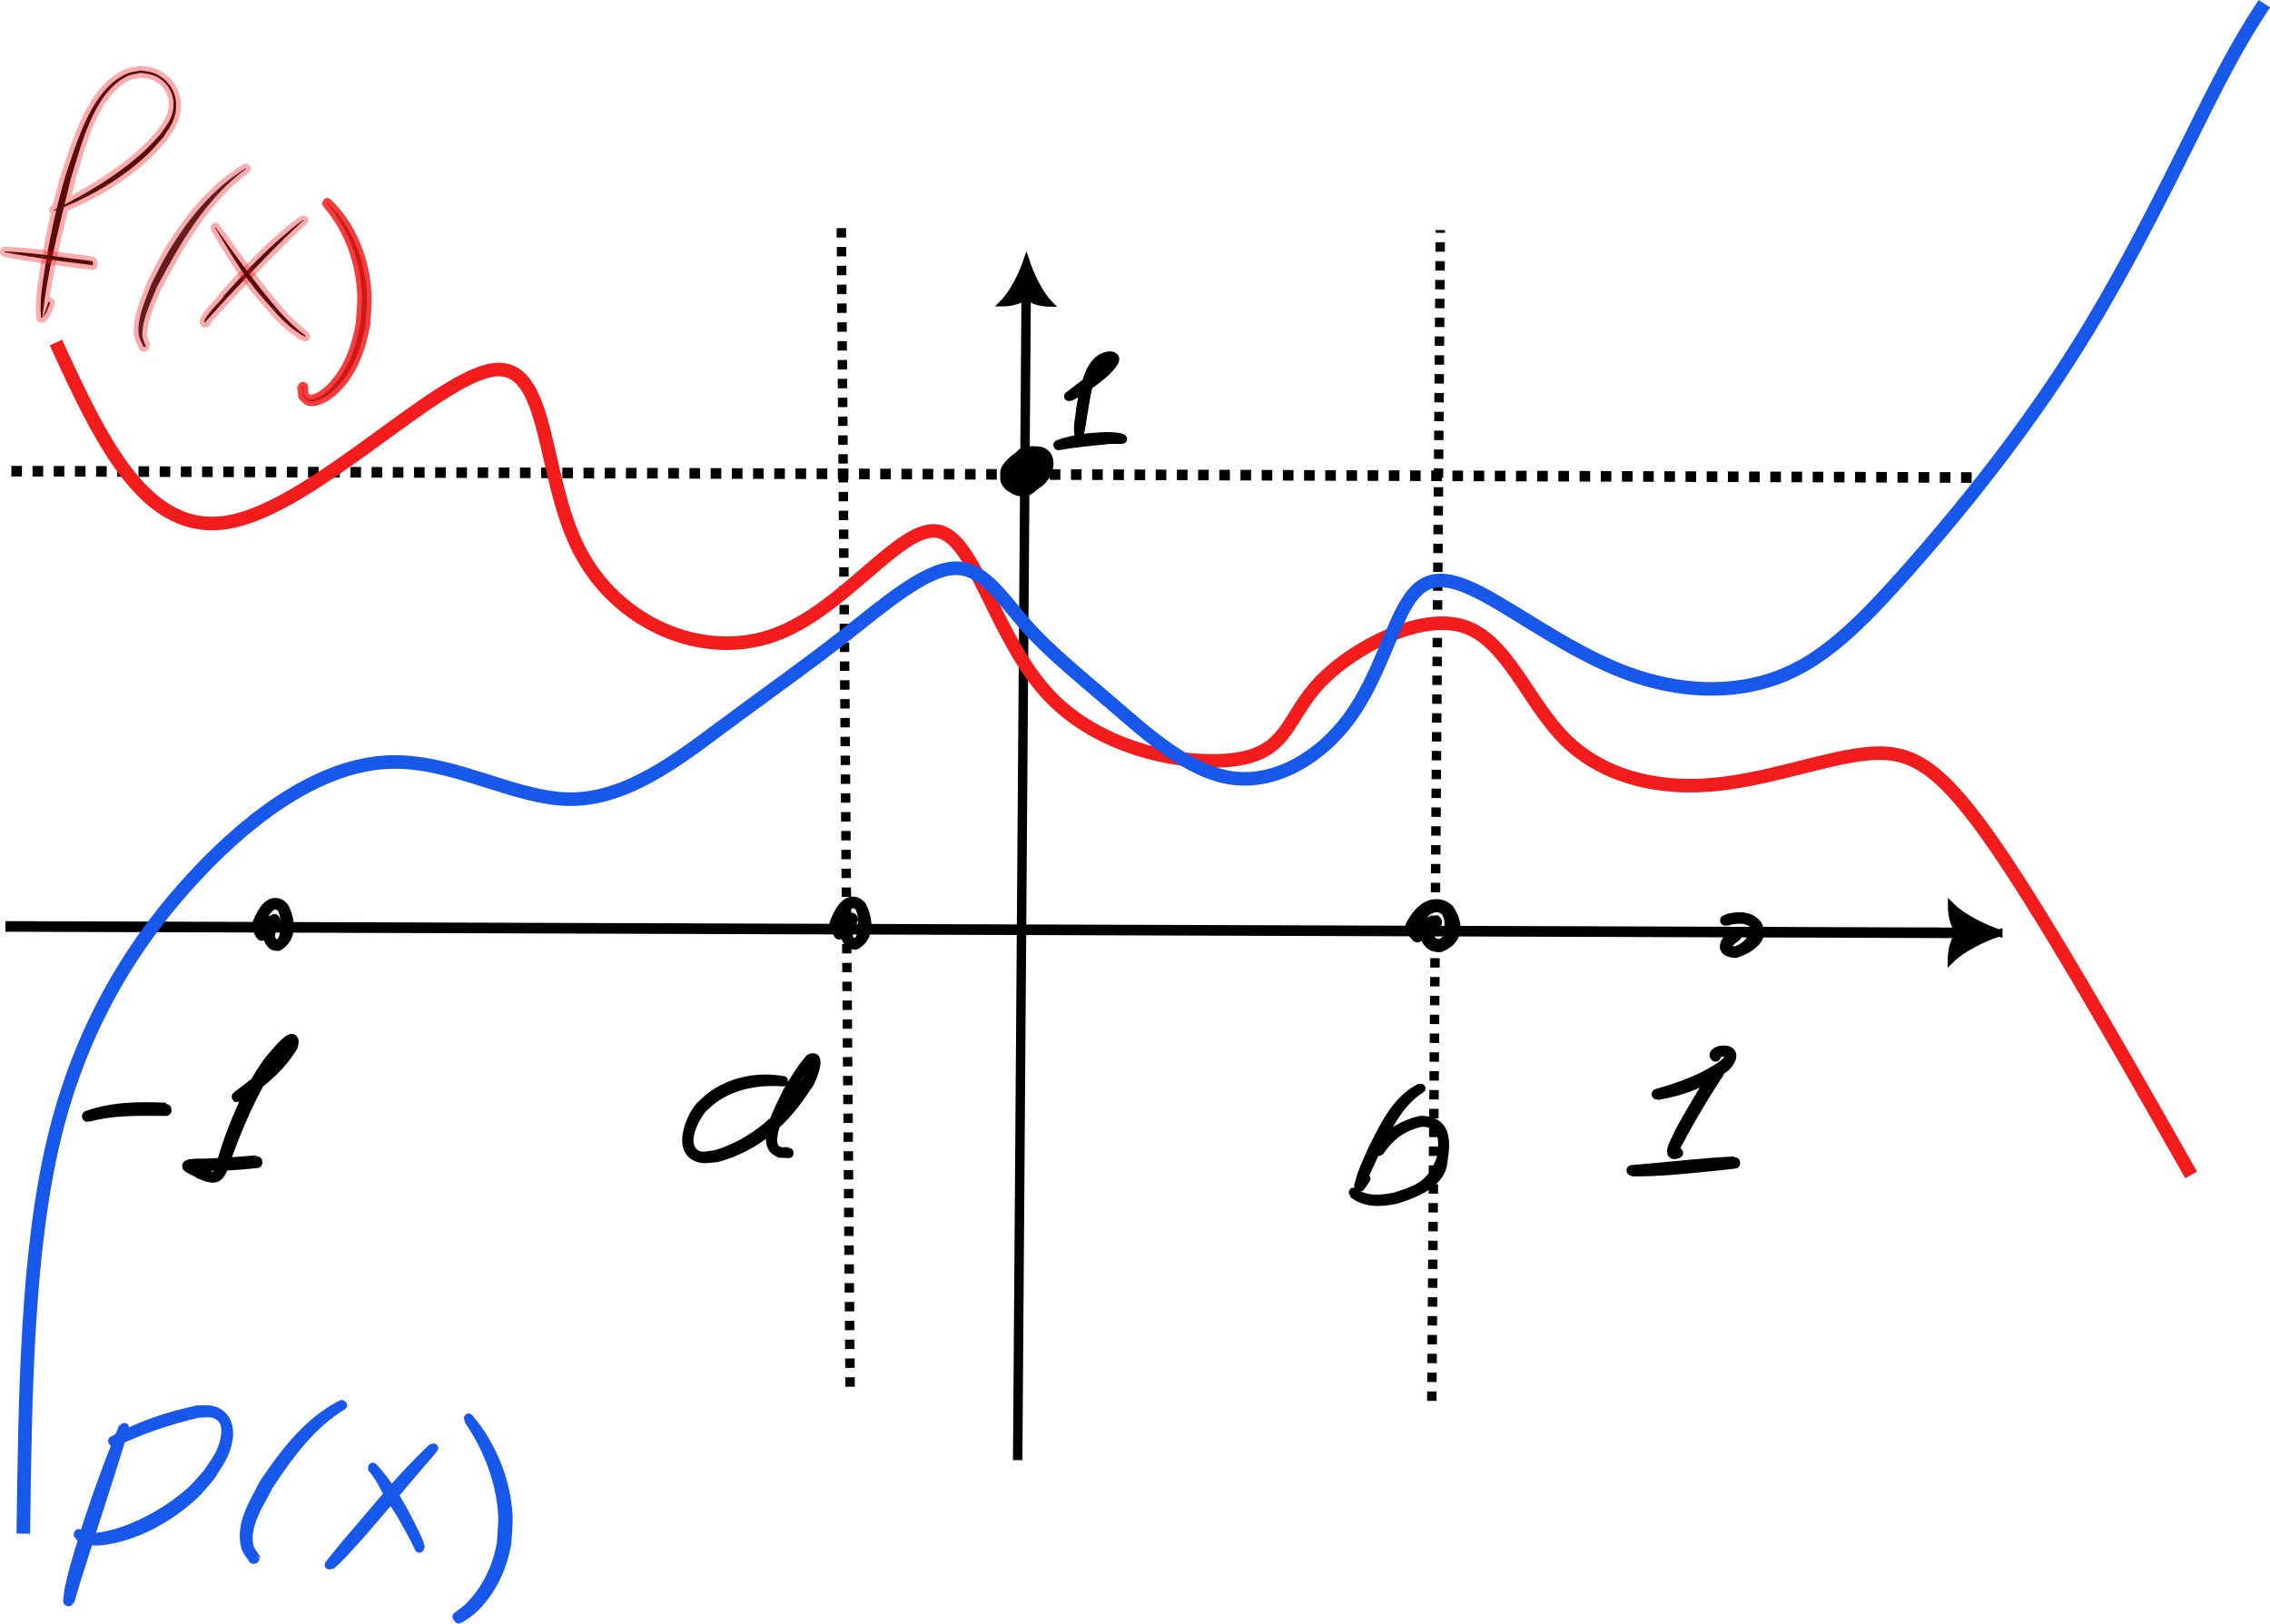 <?xml version="1.0" encoding="UTF-8" standalone="no"?>
<!-- Created with Inkscape (http://www.inkscape.org/) -->

<svg
   width="228.153mm"
   height="163.234mm"
   viewBox="0 0 228.153 163.234"
   version="1.1"
   id="svg408"
   sodipodi:docname="approx.svg"
   inkscape:version="1.2.2 (1:1.2.2+202212051550+b0a8486541)"
   xmlns:inkscape="http://www.inkscape.org/namespaces/inkscape"
   xmlns:sodipodi="http://sodipodi.sourceforge.net/DTD/sodipodi-0.dtd"
   xmlns="http://www.w3.org/2000/svg"
   xmlns:svg="http://www.w3.org/2000/svg">
  <sodipodi:namedview
     id="namedview410"
     pagecolor="#ffffff"
     bordercolor="#666666"
     borderopacity="1.0"
     inkscape:showpageshadow="2"
     inkscape:pageopacity="0.0"
     inkscape:pagecheckerboard="0"
     inkscape:deskcolor="#d1d1d1"
     inkscape:document-units="mm"
     showgrid="true"
     inkscape:zoom="0.4792789"
     inkscape:cx="417.29356"
     inkscape:cy="270.19758"
     inkscape:window-width="1294"
     inkscape:window-height="704"
     inkscape:window-x="72"
     inkscape:window-y="27"
     inkscape:window-maximized="1"
     inkscape:current-layer="layer1">
    <inkscape:grid
       type="xygrid"
       id="grid1419"
       originx="-46.297"
       originy="-7.611" />
  </sodipodi:namedview>
  <defs
     id="defs405">
    <inkscape:path-effect
       effect="bspline"
       id="path-effect2559"
       is_visible="true"
       lpeversion="1"
       weight="33.333"
       steps="2"
       helper_size="0"
       apply_no_weight="true"
       apply_with_weight="true"
       only_selected="false" />
    <inkscape:path-effect
       effect="bspline"
       id="path-effect1615"
       is_visible="true"
       lpeversion="1"
       weight="33.333"
       steps="2"
       helper_size="0"
       apply_no_weight="true"
       apply_with_weight="true"
       only_selected="false" />
    <marker
       style="overflow:visible"
       id="Arrow5"
       refX="0"
       refY="0"
       orient="auto-start-reverse"
       inkscape:stockid="Arrow5"
       markerWidth="5.887"
       markerHeight="6.609"
       viewBox="0 0 5.887 6.609"
       inkscape:isstock="true"
       inkscape:collect="always"
       preserveAspectRatio="xMidYMid">
      <path
         transform="scale(0.5)"
         style="fill:context-stroke;fill-rule:evenodd;stroke:context-stroke;stroke-width:1pt"
         d="m 6,0 c -3,1 -7,3 -9,5 0,0 0,-4 2,-5 -2,-1 -2,-5 -2,-5 2,2 6,4 9,5 z"
         id="path8893" />
    </marker>
    <marker
       style="overflow:visible"
       id="Arrow5-3"
       refX="0"
       refY="0"
       orient="auto-start-reverse"
       inkscape:stockid="Arrow5"
       markerWidth="5.887"
       markerHeight="6.609"
       viewBox="0 0 5.887 6.609"
       inkscape:isstock="true"
       inkscape:collect="always"
       preserveAspectRatio="xMidYMid">
      <path
         transform="scale(0.5)"
         style="fill:context-stroke;fill-rule:evenodd;stroke:context-stroke;stroke-width:1pt"
         d="m 6,0 c -3,1 -7,3 -9,5 0,0 0,-4 2,-5 -2,-1 -2,-5 -2,-5 2,2 6,4 9,5 z"
         id="path8893-6" />
    </marker>
  </defs>
  <g
     inkscape:label="Layer 1"
     inkscape:groupmode="layer"
     id="layer1"
     transform="translate(-46.297,-7.611)">
    <path
       style="font-variation-settings:normal;opacity:1;fill:none;fill-opacity:1;stroke:#000000;stroke-width:1.065;stroke-linecap:butt;stroke-linejoin:miter;stroke-miterlimit:4;stroke-dasharray:none;stroke-dashoffset:0;stroke-opacity:1;marker-end:url(#Arrow5);stop-color:#000000;stop-opacity:1"
       d="m 46.847,100.749 197.168,0.645"
       id="path592" />
    <path
       style="font-variation-settings:normal;fill:none;fill-opacity:1;stroke:#000000;stroke-width:1.065;stroke-linecap:butt;stroke-linejoin:miter;stroke-miterlimit:4;stroke-dasharray:1.065, 1.065;stroke-dashoffset:0;stroke-opacity:1;stop-color:#000000"
       d="m 47.438,54.976 197.168,0.645"
       id="path592-2" />
    <path
       style="font-variation-settings:normal;fill:none;fill-opacity:1;stroke:#000000;stroke-width:0.947;stroke-linecap:butt;stroke-linejoin:miter;stroke-miterlimit:4;stroke-dasharray:none;stroke-dashoffset:0;stroke-opacity:1;marker-end:url(#Arrow5-3);stop-color:#000000"
       d="M 148.581,154.403 149.437,36.702"
       id="path592-7" />
    <path
       style="font-variation-settings:normal;fill:none;fill-opacity:1;stroke:#000000;stroke-width:0.947;stroke-linecap:butt;stroke-linejoin:miter;stroke-miterlimit:4;stroke-dasharray:0.947, 0.947;stroke-dashoffset:0;stroke-opacity:1;stop-color:#000000"
       d="M 131.738,147.023 130.851,29.691 M 190.204,148.445 191.059,30.744"
       id="path592-7-2"
       sodipodi:nodetypes="cccc" />
    <path
       style="fill:#f2f2f2;stroke:#000000;stroke-width:1.065;stroke-linejoin:round;stroke-miterlimit:4.4;stroke-dasharray:none"
       id="path1559"
       d="m 55.092,119.875 c 2.566,-0.71 5.262,-0.626 7.9,-0.605 0.019,-0.002 -0.009,-0.267 -0.027,-0.265 v 0 c -2.643,-0.124 -5.38,-0.098 -7.898,0.81 -0.004,0.002 0.022,0.062 0.026,0.06 z" />
    <path
       style="fill:#f2f2f2;stroke:#000000;stroke-width:1.065;stroke-linejoin:round;stroke-miterlimit:4.4;stroke-dasharray:none"
       id="path1561"
       d="m 70.163,117.926 c 2.191,-1.282 4.233,-2.954 5.546,-5.151 0.563,-2.217 -2.451,1.644 -2.473,1.673 -2.085,2.981 -3.519,6.345 -4.556,9.816 -0.472,1.835 -0.566,2.006 -2.236,1.234 -0.682,-0.471 -2.263,-0.847 -0.402,-0.762 2.035,0.14 4.071,-0.015 6.095,-0.228 0.015,-0.003 -0.029,-0.22 -0.044,-0.217 v 0 c -2.019,0.156 -4.038,0.34 -6.064,0.339 -1.888,0.089 -0.33,0.505 0.39,0.979 1.617,0.691 1.932,0.478 2.476,-1.257 1.198,-3.384 2.626,-6.703 4.535,-9.753 0.548,-0.768 0.827,-1.228 1.456,-1.887 0.294,-0.308 0.938,-0.837 0.872,-0.435 -0.024,0.146 -0.116,0.273 -0.174,0.41 -1.457,2.065 -3.439,3.684 -5.464,5.17 -0.005,0.003 0.039,0.073 0.044,0.069 z" />
    <path
       style="fill:#f2f2f2;stroke:#000000;stroke-width:1.065;stroke-linejoin:round;stroke-miterlimit:4.4;stroke-dasharray:none"
       id="path1563"
       d="m 73.879,100.041 c -0.157,0.104 -0.362,0.159 -0.472,0.313 -0.4,0.56 -0.237,1.852 0.375,2.239 0.126,0.08 0.292,0.063 0.438,0.094 1.451,-0.818 1.211,-2.556 0.582,-3.836 -0.156,-0.123 -0.282,-0.298 -0.467,-0.37 -1.143,-0.446 -1.893,1.326 -2.176,2.081 0.196,0.826 0.04,0.466 0.421,1.098 0.002,0.006 0.084,-0.019 0.082,-0.025 v 0 c -0.269,-0.568 -0.21,-0.256 -0.121,-0.945 0.024,-0.227 0.017,-0.459 0.073,-0.68 0.163,-0.641 0.842,-1.753 1.679,-1.44 0.157,0.058 0.263,0.207 0.394,0.31 0.358,0.763 0.367,1.296 0.296,2.135 -0.059,0.704 -0.079,1.239 -0.761,1.599 -1.28,-0.214 -0.766,-1.682 -0.28,-2.426 0.01,-0.005 -0.054,-0.151 -0.064,-0.147 z" />
    <path
       style="fill:#f2f2f2;stroke:#000000;stroke-width:1.065;stroke-linejoin:round;stroke-miterlimit:4.4;stroke-dasharray:none"
       id="path1563-5"
       d="m 131.93,99.911 c -0.157,0.104 -0.362,0.159 -0.472,0.313 -0.4,0.56 -0.237,1.852 0.375,2.239 0.126,0.08 0.292,0.063 0.438,0.094 1.451,-0.818 1.211,-2.556 0.582,-3.836 -0.156,-0.123 -0.282,-0.298 -0.467,-0.37 -1.143,-0.446 -1.893,1.326 -2.176,2.081 0.196,0.826 0.04,0.466 0.421,1.098 0.002,0.006 0.084,-0.019 0.082,-0.025 v 0 c -0.269,-0.568 -0.21,-0.256 -0.121,-0.945 0.024,-0.227 0.017,-0.459 0.073,-0.68 0.163,-0.641 0.842,-1.753 1.679,-1.44 0.157,0.059 0.263,0.207 0.394,0.31 0.358,0.763 0.367,1.296 0.296,2.135 -0.059,0.704 -0.079,1.239 -0.761,1.599 -1.28,-0.214 -0.766,-1.682 -0.28,-2.426 0.01,-0.005 -0.054,-0.151 -0.064,-0.147 z" />
    <path
       style="fill:#f2f2f2;stroke:#000000;stroke-width:1.225;stroke-linejoin:round;stroke-miterlimit:4.4;stroke-dasharray:none"
       id="path1563-3"
       d="m 190.532,100.183 c -0.216,0.1 -0.497,0.153 -0.648,0.301 -0.55,0.54 -0.326,1.783 0.515,2.156 0.174,0.077 0.401,0.06 0.602,0.09 1.993,-0.788 1.664,-2.46 0.799,-3.693 -0.214,-0.119 -0.387,-0.287 -0.641,-0.356 -1.57,-0.429 -2.6,1.276 -2.988,2.003 0.27,0.795 0.055,0.449 0.578,1.057 0.003,0.006 0.116,-0.018 0.113,-0.024 v 0 c -0.369,-0.547 -0.288,-0.246 -0.166,-0.91 0.034,-0.218 0.024,-0.442 0.101,-0.654 0.223,-0.617 1.156,-1.687 2.305,-1.387 0.215,0.056 0.361,0.199 0.541,0.299 0.491,0.735 0.504,1.248 0.406,2.055 -0.082,0.677 -0.108,1.193 -1.045,1.54 -1.759,-0.206 -1.051,-1.619 -0.385,-2.336 0.014,-0.005 -0.074,-0.146 -0.088,-0.141 z" />
    <path
       style="fill:#f2f2f2;stroke:#000000;stroke-width:1.065;stroke-linejoin:round;stroke-miterlimit:4.4;stroke-dasharray:none"
       id="path1565"
       d="m 220.537,101.418 c -0.787,0.811 -1.516,1.86 0.191,1.965 0.807,-0.26 1.974,-0.822 2.296,-1.703 0.171,-0.467 -0.024,-0.718 -0.198,-1.112 -0.707,-0.846 -1.81,-0.806 -2.794,-0.566 -0.107,0.044 -0.214,0.089 -0.32,0.133 -0.004,0.002 0.022,0.058 0.026,0.056 v 0 c 0.106,-0.038 0.213,-0.076 0.319,-0.114 0.93,-0.21 1.99,-0.264 2.684,0.5 0.167,1.257 -0.86,2.379 -2.024,2.707 -1.668,-0.02 -0.766,-1.01 0.057,-1.549 0.022,-0.017 -0.217,-0.334 -0.239,-0.317 z" />
    <path
       style="fill:#f2f2f2;stroke:#000000;stroke-width:1.065;stroke-linejoin:round;stroke-miterlimit:4.4;stroke-dasharray:none"
       id="path1567"
       d="m 212.845,117.671 c 2.505,-0.426 4.916,-1.301 6.898,-2.908 0.849,-0.912 0.719,-1.69 -0.576,-1.473 -0.175,0.054 -0.716,0.278 -0.444,0.522 0.001,5.3e-4 0.01,-0.017 0.009,-0.018 v 0 c -0.265,-0.197 0.332,-0.42 0.451,-0.445 1.21,-0.196 1.334,0.433 0.443,1.269 -2.03,1.486 -4.397,2.304 -6.799,2.996 -0.004,10e-4 0.013,0.058 0.017,0.057 z" />
    <path
       style="fill:#f2f2f2;stroke:#000000;stroke-width:1.065;stroke-linejoin:round;stroke-miterlimit:4.4;stroke-dasharray:none"
       id="path1569"
       d="m 218.725,115.269 c -1.191,2.137 -2.529,4.181 -3.662,6.35 -0.058,0.307 -1.424,2.442 -0.132,1.905 0.004,-0.002 -0.026,-0.057 -0.03,-0.055 v 0 c -1.175,0.643 0.381,-1.543 0.365,-1.729 1.176,-2.144 2.43,-4.236 3.775,-6.277 0.014,-0.022 -0.301,-0.216 -0.315,-0.194 z" />
    <path
       style="fill:#f2f2f2;stroke:#000000;stroke-width:1.065;stroke-linejoin:round;stroke-miterlimit:4.4;stroke-dasharray:none"
       id="path1571"
       d="m 210.317,125.346 c 2.782,0.027 5.557,-0.286 8.322,-0.56 1.464,-0.155 0.79,-0.078 2.022,-0.225 0.011,-0.002 -0.019,-0.151 -0.029,-0.149 v 0 c -1.249,0.057 -0.567,0.021 -2.045,0.114 -2.763,0.215 -5.517,0.52 -8.279,0.747 -0.005,5.3e-4 0.004,0.074 0.009,0.074 z" />
    <path
       style="font-variation-settings:normal;opacity:1;vector-effect:none;fill:none;fill-opacity:1;stroke:#f31c1c;stroke-width:1.365;stroke-linecap:butt;stroke-linejoin:miter;stroke-miterlimit:4;stroke-dasharray:none;stroke-dashoffset:0;stroke-opacity:1;-inkscape-stroke:none;stop-color:#000000;stop-opacity:1"
       d="m 51.918,42.045 c 4.508,9.8 9.016,19.599 17.451,18.032 8.435,-1.567 20.797,-14.499 26.515,-15.278 5.717,-0.779 4.79,10.595 8.623,18.09 3.834,7.496 12.428,11.112 19.549,8.585 7.121,-2.527 12.768,-11.197 16.555,-10.446 3.788,0.751 5.716,10.924 11.294,16.68 5.578,5.756 14.804,7.095 19.374,6.106 4.57,-0.989 4.485,-4.307 7.772,-7.709 3.287,-3.402 9.946,-6.889 14.309,-5.545 4.363,1.344 6.429,7.519 10.142,11.279 3.713,3.76 9.073,5.107 14.614,4.684 5.541,-0.422 11.263,-2.614 15.541,-3.102 4.278,-0.489 7.113,0.725 12.35,8.059 5.237,7.335 12.876,20.791 20.516,34.246"
       id="path1613"
       inkscape:path-effect="#path-effect1615"
       inkscape:original-d="m 51.918255,42.044663 c 4.508123,9.799674 9.01589,19.598885 13.523575,29.398227 12.362974,-12.932757 24.724938,-25.864998 37.08738,-38.798282 -0.9275,11.374748 -1.85522,22.748553 -2.783252,34.122767 8.594952,3.617024 17.189312,7.233643 25.783572,10.850066 5.64746,-8.670434 11.29432,-17.340606 16.94125,-26.011565 1.92886,10.173304 3.85734,20.345744 5.78568,30.518508 9.22682,1.339497 18.45285,2.678653 27.67914,4.01762 -0.0851,-3.317469 -0.1705,-6.635074 -0.25615,-9.953009 6.65974,-3.486431 13.3188,-6.972911 19.97801,-10.459872 2.06641,6.174944 4.13246,12.349367 6.1983,18.523652 5.36039,1.346743 10.7202,2.693141 16.08006,4.039355 5.72218,-2.19101 11.44375,-4.382152 17.1654,-6.573692 2.83481,1.213693 5.66917,2.427047 8.50345,3.640212 7.63998,13.456473 15.27936,26.9121 22.91864,40.36776"
       sodipodi:nodetypes="ccccccccccccccc" />
    <path
       style="fill:#000000;stroke:#f31c1c;stroke-width:0.947;stroke-linejoin:round;stroke-miterlimit:4.4;stroke-dasharray:1.065, 1.065;stroke-dashoffset:0;stroke-opacity:1"
       id="path2070"
       d="m 149.137,55.448 c 0.134,-0.122 0.269,-0.245 0.403,-0.367 0.005,-0.004 -0.058,-0.08 -0.063,-0.075 v 0 c -0.149,0.106 -0.298,0.212 -0.448,0.318 -0.009,0.008 0.098,0.132 0.107,0.125 z" />
    <path
       style="fill:#000000;stroke:#000000;stroke-width:0.947;stroke-linejoin:round;stroke-miterlimit:4.4;stroke-dasharray:none;stroke-dashoffset:0;stroke-opacity:1"
       id="path2551"
       d="m 153.755,47.511 c 1.329,-0.687 2.541,-1.559 3.664,-2.542 0.367,-0.377 1.645,-1.604 0.29,-1.559 -0.864,0.144 -1.353,0.753 -1.75,1.48 -0.538,1.183 -0.795,2.458 -1.013,3.731 -0.055,0.829 -0.318,1.697 -0.21,2.533 0.124,-0.15 0.123,-0.373 0.136,-0.561 0.006,-0.017 0.011,-0.034 0.017,-0.051 5.3e-4,-0.001 -0.018,-0.009 -0.018,-0.008 v 0 c -0.007,0.018 -0.013,0.036 -0.02,0.054 -0.04,0.187 -0.092,0.383 -0.076,0.574 0.217,-0.808 0.261,-1.651 0.43,-2.469 0.215,-1.255 0.4,-2.536 0.898,-3.717 0.362,-0.714 0.8,-1.29 1.625,-1.466 0.063,-0.008 0.354,-0.071 0.444,-0.002 0.289,0.223 -0.867,1.14 -0.954,1.232 -1.137,0.946 -2.341,1.801 -3.502,2.716 -0.004,0.003 0.035,0.058 0.039,0.056 z" />
    <path
       style="fill:#000000;stroke:#000000;stroke-width:0.947;stroke-linejoin:round;stroke-miterlimit:4.4;stroke-dasharray:none;stroke-dashoffset:0;stroke-opacity:1"
       id="path2553"
       d="m 152.67,52.392 c 1.561,-0.258 3.131,-0.433 4.706,-0.57 0.565,-0.122 1.159,1.43e-4 1.725,-0.077 0.002,-5e-5 0.001,-0.028 -7.9e-4,-0.028 v 0 c -0.564,-0.211 -1.19,-0.178 -1.779,-0.194 -1.581,0.072 -3.191,0.236 -4.679,0.805 -0.004,0.002 0.023,0.065 0.027,0.063 z" />
    <path
       style="fill:#000000;stroke:#000000;stroke-width:0.947;stroke-linejoin:round;stroke-miterlimit:4.4;stroke-dasharray:none;stroke-dashoffset:0;stroke-opacity:1"
       id="path2555"
       d="m 148.931,54.384 c -0.295,0.554 -0.725,1.435 -0.465,2.075 0.043,0.107 0.146,0.178 0.219,0.267 0.818,0.588 0.862,0.087 1.437,-0.401 0.186,-0.158 0.457,-0.219 0.606,-0.413 0.102,-0.132 0.386,-1.143 0.443,-1.334 0.087,-1.022 -0.312,-1.297 -1.262,-1.458 -0.219,-0.037 -0.446,-0.158 -0.66,-0.097 -0.226,0.064 -0.366,0.293 -0.549,0.44 -0.404,0.262 -1.177,0.929 -1.35,1.393 -0.072,0.193 -0.054,0.409 -0.052,0.615 0.001,0.18 -0.002,0.368 0.061,0.536 0.063,0.167 0.204,0.294 0.307,0.441 0.578,0.418 1.182,0.789 1.928,0.488 0.267,-0.108 0.468,-0.336 0.7,-0.507 0.824,-0.61 0.507,-0.308 1.115,-1.092 0.414,-0.796 0.534,-2.014 -0.543,-2.337 -0.154,-0.046 -0.32,-0.032 -0.481,-0.048 -0.655,-0.063 -1.272,0.095 -1.708,0.628 -0.144,0.176 -0.208,0.406 -0.331,0.598 -0.617,0.968 -0.226,0.087 -0.621,1.148 0.119,0.403 0.158,0.725 0.443,1.045 0.327,0.368 0.917,0.665 1.382,0.334 0.186,-0.133 0.275,-0.365 0.412,-0.547 0.463,-0.318 0.772,-0.395 0.901,-1.004 0.045,-0.213 -0.036,-0.434 -0.049,-0.651 -0.032,-0.532 0.043,-0.633 -0.445,-0.893 -0.892,0.111 -1.083,0.321 -1.436,1.13 -0.257,0.587 -0.212,0.306 -0.162,0.899 0.109,0.137 0.172,0.328 0.327,0.411 0.42,0.223 1.101,-0.223 1.324,-0.543 0.257,-0.368 0.213,-0.602 0.235,-1.018 -0.012,-0.136 0.004,-0.279 -0.037,-0.409 -0.18,-0.571 -0.996,-0.771 -1.456,-0.427 -0.155,0.116 -0.241,0.304 -0.361,0.456 -0.168,0.552 -0.656,1.851 0.314,2.008 0.128,0.021 0.252,-0.063 0.378,-0.094 0.091,-0.088 0.203,-0.16 0.274,-0.265 0.189,-0.28 0.313,-0.872 0.029,-1.141 -0.07,-0.066 -0.168,-0.095 -0.251,-0.142 -0.06,0.045 -0.12,0.091 -0.18,0.136 -0.004,0.001 0.014,0.052 0.017,0.05 v 0 c 0.036,0.021 0.072,0.042 0.108,0.063 0.196,-0.067 0.192,0.437 0.146,0.528 -0.036,0.071 -0.105,0.121 -0.165,0.173 -0.053,0.046 -0.114,0.081 -0.172,0.122 -0.047,0.024 -0.101,0.037 -0.142,0.071 -0.029,0.025 -0.022,0.103 -0.06,0.098 -0.369,-0.052 -0.307,-0.693 -0.214,-0.912 0.061,-0.143 0.196,-0.24 0.294,-0.36 0.206,-0.212 0.543,-0.722 0.878,-0.753 0.379,-0.035 0.461,0.503 0.448,0.743 -0.306,0.523 -0.698,0.998 -1.274,1.214 -0.135,-0.699 0.248,-0.953 0.602,-1.496 0.081,-0.124 0.125,-0.279 0.236,-0.377 0.071,-0.063 0.183,-0.049 0.274,-0.073 0.065,0.028 0.147,0.03 0.194,0.083 0.128,0.144 0.158,0.498 0.091,0.653 -0.068,0.157 -0.235,0.252 -0.327,0.396 -0.236,0.37 -0.335,0.749 -0.476,1.161 -0.172,0.061 -0.347,0.112 -0.515,0.184 -0.098,0.042 -0.602,0.345 -0.726,0.338 -0.48,-0.027 -0.385,-0.756 -0.281,-1.006 0.018,-0.321 0.008,-0.901 0.206,-1.183 0.113,-0.161 0.323,-0.224 0.487,-0.333 0.458,-0.303 0.915,-0.611 1.395,-0.878 0.144,0.01 0.292,-0.002 0.433,0.031 0.962,0.223 0.727,1.396 0.379,2.021 -0.294,0.35 -0.613,0.805 -1.047,1.009 -0.228,0.107 -0.494,0.098 -0.739,0.156 -0.146,0.034 -1.015,0.292 -1.203,0.268 -0.147,-0.018 -0.258,-0.146 -0.387,-0.218 -0.398,-0.619 -0.424,-0.637 -0.156,-1.33 0.07,-0.181 0.107,-0.378 0.21,-0.543 0.232,-0.374 0.581,-0.59 0.92,-0.849 0.197,-0.024 0.393,-0.047 0.59,-0.071 0.17,-0.09 0.321,-0.236 0.511,-0.271 0.172,-0.032 0.351,0.027 0.517,0.082 0.53,0.175 0.64,0.584 0.543,1.088 -0.495,1.237 0.122,-0.114 -0.665,1.035 -0.132,0.192 -0.15,0.458 -0.313,0.624 -0.291,0.295 -0.883,0.251 -1.2,0.528 -0.061,-0.071 -0.15,-0.125 -0.183,-0.212 -0.155,-0.416 0.356,-1.491 0.608,-1.86 0.016,-0.02 -0.264,-0.24 -0.279,-0.22 z" />
    <path
       style="font-variation-settings:normal;opacity:1;vector-effect:none;fill:none;fill-opacity:1;stroke:#1757e9;stroke-width:1.365;stroke-linecap:butt;stroke-linejoin:miter;stroke-miterlimit:4;stroke-dasharray:none;stroke-dashoffset:0;stroke-opacity:1;-inkscape-stroke:none;stop-color:#000000;stop-opacity:1"
       d="m 48.64,161.795 c 0.188,-14.315 0.376,-28.63 3.159,-39.996 2.783,-11.366 8.162,-19.783 14.232,-26.265 6.07,-6.482 12.832,-11.028 19.304,-11.304 6.472,-0.276 12.653,3.717 18.305,3.725 5.652,0.007 10.774,-3.971 15.257,-7.304 4.482,-3.333 8.324,-6.021 12.269,-9.116 3.944,-3.095 7.991,-6.597 10.954,-6.789 2.963,-0.192 4.841,2.926 7.206,5.622 2.365,2.696 5.216,4.969 8.751,8.018 3.535,3.049 7.752,6.873 12.115,7.449 4.363,0.576 8.87,-2.097 11.782,-6.105 2.911,-4.009 4.226,-9.354 5.994,-11.904 1.767,-2.55 3.987,-2.304 7.676,-0.299 3.688,2.005 8.845,5.768 14.113,7.733 5.268,1.966 10.646,2.135 15.154,0.476 4.508,-1.659 8.145,-5.145 13.199,-10.867 5.054,-5.722 11.526,-13.678 17.032,-22.471 5.507,-8.793 10.049,-18.424 13.011,-24.299 2.963,-5.875 4.346,-7.995 5.729,-10.114"
       id="path2557"
       inkscape:path-effect="#path-effect2559"
       inkscape:original-d="m 48.639817,161.79496 c 0.188092,-14.31485 0.37592,-28.62997 0.563483,-42.94536 5.379066,-8.41695 10.757654,-16.83382 16.136085,-25.251136 6.762181,-4.546258 13.52383,-9.092602 20.285347,-13.639299 6.181622,3.993835 12.362731,7.987246 18.543698,11.98047 5.12293,-3.977947 10.24539,-7.955997 15.36769,-11.934393 3.84227,-2.687709 7.68412,-5.375577 11.52579,-8.063762 4.04717,-3.501789 8.09391,-7.003701 12.14048,-10.505948 1.87857,3.118321 3.75681,6.23625 5.63482,9.353979 2.85188,2.273525 5.70339,4.546692 8.55468,6.81964 4.21793,3.824878 8.43543,7.649337 12.65274,11.473609 4.50821,-2.672355 9.01598,-5.344869 13.52358,-8.017703 1.31508,-5.344972 2.62984,-10.689995 3.94437,-16.035388 2.22009,0.246023 4.43982,0.491771 6.65934,0.737262 5.15708,3.763433 10.3137,7.526453 15.47015,11.289284 5.37907,0.169222 10.75766,0.338171 16.13609,0.506859 3.63736,-3.486428 7.27431,-6.972982 10.91106,-10.459868 6.47191,-7.956153 12.94328,-15.91225 19.41453,-23.868771 4.54236,-9.630378 9.08426,-19.260635 13.62602,-28.89135 1.38337,-2.119402 2.76645,-4.238984 4.14927,-6.3588737" />
    <path
       style="fill:#000000;stroke:#1757e9;stroke-width:0.947;stroke-linejoin:round;stroke-miterlimit:4.4;stroke-dasharray:none;stroke-dashoffset:0;stroke-opacity:1"
       id="path2636"
       d="m 58.706,151.097 c -1.977,4.749 -3.656,9.61 -5.045,14.562 -0.513,2.261 -0.372,1.28 -0.542,2.924 -0.004,0.012 0.163,0.061 0.167,0.049 v 0 c 0.453,-1.543 0.176,-0.611 0.842,-2.793 1.546,-4.904 3.185,-9.779 4.668,-14.703 0.003,-0.006 -0.087,-0.046 -0.09,-0.04 z" />
    <path
       style="fill:#000000;stroke:#1757e9;stroke-width:0.947;stroke-linejoin:round;stroke-miterlimit:4.4;stroke-dasharray:none;stroke-dashoffset:0;stroke-opacity:1"
       id="path2638"
       d="m 57.73,152.608 c 2.738,-1.296 5.594,-2.287 8.548,-2.95 0.448,0.002 0.904,-0.083 1.343,0.005 2.112,0.423 1.383,2.999 0.712,4.279 -0.337,0.643 -0.794,1.215 -1.191,1.823 -0.559,0.602 -1.063,1.261 -1.677,1.807 -2.351,2.088 -6.003,4.142 -9.167,4.576 -0.45,0.062 -0.907,-0.024 -1.361,-0.036 -0.243,-0.104 -0.485,-0.208 -0.728,-0.312 -0.011,-0.003 -0.056,0.147 -0.045,0.151 v 0 c 0.271,0.174 0.541,0.348 0.812,0.522 0.479,0.009 0.96,0.081 1.436,0.028 3.454,-0.386 6.871,-2.285 9.382,-4.625 0.616,-0.574 1.117,-1.258 1.676,-1.887 0.836,-1.379 1.462,-2.084 1.735,-3.673 0.219,-1.273 -0.24,-2.581 -1.61,-2.897 -0.457,-0.105 -0.938,-0.032 -1.407,-0.049 -2.97,0.613 -5.907,1.605 -8.554,3.1 -0.01,0.007 0.087,0.146 0.097,0.139 z" />
    <path
       style="fill:#000000;stroke:#1757e9;stroke-width:0.947;stroke-linejoin:round;stroke-miterlimit:4.4;stroke-dasharray:none;stroke-dashoffset:0;stroke-opacity:1"
       id="path2640"
       d="m 80.678,148.816 c -3.404,1.716 -5.726,4.816 -7.817,7.893 -0.964,1.912 -2.464,4.104 -1.856,6.394 0.125,0.472 0.5,0.838 0.751,1.257 0.006,0.017 0.243,-0.063 0.238,-0.08 v 0 c -0.224,-0.381 -0.568,-0.713 -0.671,-1.143 -0.525,-2.201 1.044,-4.312 1.935,-6.144 2.04,-3.079 4.247,-6.151 7.457,-8.112 0.005,-0.003 -0.032,-0.067 -0.036,-0.065 z" />
    <path
       style="fill:#000000;stroke:#1757e9;stroke-width:0.947;stroke-linejoin:round;stroke-miterlimit:4.4;stroke-dasharray:none;stroke-dashoffset:0;stroke-opacity:1"
       id="path2642"
       d="m 89.817,153.157 c -2.945,2.732 -5.46,5.891 -8.076,8.93 -0.814,0.915 -1.561,1.884 -2.335,2.833 -0.005,0.005 0.067,0.078 0.072,0.072 v 0 c 0.96,-0.772 1.726,-1.739 2.574,-2.627 2.66,-3.006 5.187,-6.123 7.815,-9.156 0.004,-0.004 -0.046,-0.056 -0.05,-0.052 z" />
    <path
       style="fill:#000000;stroke:#1757e9;stroke-width:0.947;stroke-linejoin:round;stroke-miterlimit:4.4;stroke-dasharray:none;stroke-dashoffset:0;stroke-opacity:1"
       id="path2644"
       d="m 83.708,155.173 c 0.795,0.872 1.241,1.961 1.829,2.962 0.28,0.477 0.616,0.92 0.906,1.391 0.446,0.727 0.96,1.688 1.375,2.449 0.492,0.959 0.287,0.536 0.627,1.263 0.001,0.006 0.089,-0.01 0.088,-0.016 v 0 c -0.226,-0.766 -0.076,-0.324 -0.496,-1.31 -1.188,-2.396 -2.422,-4.81 -4.271,-6.774 -0.002,-0.004 -0.061,0.03 -0.059,0.034 z" />
    <path
       style="fill:#000000;stroke:#1757e9;stroke-width:0.947;stroke-linejoin:round;stroke-miterlimit:4.4;stroke-dasharray:none;stroke-dashoffset:0;stroke-opacity:1"
       id="path2646"
       d="m 93.357,150.27 c 1.935,2.813 3.309,6.219 3.48,9.661 0.046,0.927 -0.08,1.854 -0.12,2.781 -0.438,2.471 -1.46,4.633 -3.222,6.429 -0.373,0.38 -0.828,0.668 -1.243,1.002 -0.016,0.013 0.166,0.243 0.182,0.23 v 0 c 0.453,-0.324 0.954,-0.59 1.359,-0.973 1.899,-1.793 2.939,-4.068 3.424,-6.608 0.041,-0.954 0.176,-1.909 0.123,-2.862 -0.197,-3.515 -1.666,-7.076 -3.937,-9.743 -0.006,-0.003 -0.053,0.079 -0.047,0.082 z" />
    <path
       style="fill:#000000;stroke:#f31c1c;stroke-width:0.947;stroke-linejoin:round;stroke-miterlimit:4.4;stroke-dasharray:none;stroke-dashoffset:0;stroke-opacity:0.369"
       id="path4911"
       d="m 51.75,28.81 c 3.435,-1.288 6.748,-3.173 9.42,-5.714 0.565,-0.538 1.049,-1.155 1.573,-1.733 0.323,-0.549 0.734,-1.056 0.969,-1.648 0.769,-1.931 -0.009,-4.007 -1.979,-4.771 -0.409,-0.159 -0.862,-0.161 -1.293,-0.242 -0.464,0.105 -0.955,0.126 -1.391,0.316 -3.566,1.555 -5.033,6.918 -6.15,10.195 -0.944,3.193 -1.64,6.454 -2.146,9.744 -0.233,1.517 -0.491,3.077 -0.326,4.613 0.452,-0.026 0.791,-1.267 0.907,-1.535 0.006,-0.012 -0.162,-0.09 -0.167,-0.079 v 0 c -0.07,0.196 -0.412,1.377 -0.617,1.629 0.503,-4.783 1.775,-9.484 2.904,-14.143 1.003,-3.189 2.258,-8.591 5.674,-10.188 0.406,-0.19 0.87,-0.215 1.306,-0.322 0.409,0.078 0.835,0.09 1.226,0.233 1.829,0.665 2.539,2.606 1.772,4.363 -0.245,0.562 -0.661,1.034 -0.992,1.55 -0.527,0.552 -1.02,1.138 -1.581,1.656 -2.686,2.479 -5.893,4.369 -9.151,5.984 -0.006,0.003 0.034,0.095 0.041,0.092 z" />
    <path
       style="fill:#000000;stroke:#f31c1c;stroke-width:0.947;stroke-linejoin:round;stroke-miterlimit:4.4;stroke-dasharray:none;stroke-dashoffset:0;stroke-opacity:0.369"
       id="path4913"
       d="m 46.776,32.966 c 2.93,0.564 5.878,0.938 8.839,1.302 0.028,-7.93e-4 0.018,-0.397 -0.01,-0.397 v 0 c -2.945,-0.345 -5.859,-0.877 -8.83,-0.985 -0.006,1.16e-4 -0.004,0.08 0.002,0.08 z" />
    <path
       style="fill:#000000;stroke:#ea4141;stroke-width:0.947;stroke-linejoin:round;stroke-miterlimit:4.4;stroke-dasharray:none;stroke-dashoffset:0;stroke-opacity:0.435"
       id="path4915"
       d="m 71,24.523 c -3.296,2.002 -5.826,5.145 -7.79,8.415 -0.616,1.025 -1.117,2.115 -1.676,3.173 -0.59,1.623 -1.424,3.252 -1.31,5.051 0.03,0.47 0.33,0.883 0.496,1.324 0.002,0.017 0.238,-0.019 0.236,-0.035 v 0 c -0.119,-0.397 -0.36,-0.777 -0.356,-1.191 0.015,-1.661 0.901,-3.361 1.485,-4.823 2.33,-4.376 4.879,-8.854 8.947,-11.858 0.004,-0.002 -0.027,-0.058 -0.031,-0.055 z" />
    <path
       style="fill:#000000;stroke:#f31c1c;stroke-width:0.947;stroke-linejoin:round;stroke-miterlimit:4.4;stroke-dasharray:none;stroke-dashoffset:0;stroke-opacity:0.369"
       id="path4917"
       d="m 76.78,29.711 c -2.972,2.174 -5.514,4.887 -7.971,7.613 -0.285,0.611 -1.882,1.888 -1.98,2.672 -0.007,0.058 0.113,0.032 0.169,0.048 0.002,-9.7e-5 2.65e-4,-0.024 -0.001,-0.024 v 0 c -0.248,0.07 -0.137,0.058 0.217,-0.349 0.676,-0.778 1.151,-1.282 1.882,-2.08 2.507,-2.672 5.008,-5.365 7.719,-7.833 0.003,-0.002 -0.031,-0.05 -0.034,-0.048 z" />
    <path
       style="fill:#000000;stroke:#f31c1c;stroke-width:0.947;stroke-linejoin:round;stroke-miterlimit:4.4;stroke-dasharray:none;stroke-dashoffset:0;stroke-opacity:0.369"
       id="path4919"
       d="m 67.895,30.497 c 1.105,1.783 2.137,3.623 3.387,5.312 0.886,1.197 1.807,2.193 2.788,3.304 0.858,0.937 1.775,1.759 2.889,2.36 0.009,0.003 0.052,-0.117 0.043,-0.12 v 0 c -0.964,-0.697 -1.81,-1.523 -2.606,-2.408 -2.312,-2.7 -4.39,-5.577 -6.442,-8.476 -0.002,-0.004 -0.061,0.024 -0.059,0.028 z" />
    <path
       style="fill:#000000;stroke:#f31c1c;stroke-width:0.947;stroke-linejoin:round;stroke-miterlimit:4.4;stroke-dasharray:none;stroke-dashoffset:0;stroke-opacity:0.851"
       id="path4921"
       d="m 79.155,28.077 c 2.204,2.535 3.411,5.872 3.518,9.224 0.03,0.955 -0.098,1.908 -0.147,2.862 -0.436,2.419 -1.246,4.745 -3.029,6.514 -0.434,0.431 -1.412,1.21 -2.185,1.077 -0.219,-0.038 -0.335,-0.292 -0.502,-0.438 -0.006,-0.273 -0.011,-0.546 -0.017,-0.818 7.94e-4,-0.011 -0.158,-0.021 -0.159,-0.01 v 0 c 0.039,0.315 0.078,0.63 0.117,0.945 0.203,0.167 0.351,0.445 0.608,0.5 0.853,0.183 1.888,-0.522 2.425,-1.011 1.932,-1.759 2.789,-4.171 3.257,-6.672 0.046,-0.98 0.18,-1.959 0.137,-2.939 -0.15,-3.435 -1.465,-6.936 -3.982,-9.319 -0.006,-0.003 -0.046,0.083 -0.04,0.086 z" />
    <path
       style="fill:#000000;stroke:#000000;stroke-width:0.947;stroke-linejoin:round;stroke-miterlimit:4.4;stroke-dasharray:none;stroke-dashoffset:0;stroke-opacity:1"
       id="path5337"
       d="m 125.029,116.269 c -2.493,-0.441 -5.108,0.034 -7.186,1.532 -0.428,0.309 -0.789,0.702 -1.184,1.054 -1.004,1.138 -2.437,4.662 0.08,5.179 0.521,0.107 1.064,-0.038 1.596,-0.057 4.098,-1.108 6.906,-3.744 9.125,-7.244 0.193,-0.011 1.621,-3.331 0.24,-2.68 -0.892,1.023 -1.599,2.216 -2.285,3.383 -0.55,1.248 -2.379,4.305 -1.368,5.668 0.149,0.201 0.412,0.282 0.618,0.423 0.304,0.014 0.608,0.029 0.912,0.043 0.011,-10e-4 -0.005,-0.159 -0.017,-0.158 v 0 c -0.284,-2.1e-4 -0.568,-5.3e-4 -0.852,-5.3e-4 -0.176,-0.108 -0.407,-0.157 -0.527,-0.325 -0.9,-1.257 0.97,-4.352 1.433,-5.526 0.639,-1.182 1.259,-2.424 2.108,-3.469 1.233,-0.663 -0.4,2.453 -0.491,2.481 -2.271,3.329 -5.018,5.899 -8.946,7.132 -0.829,0.083 -1.68,0.439 -2.354,-0.287 -1.05,-1.13 0.172,-3.436 0.917,-4.352 0.386,-0.337 0.741,-0.713 1.157,-1.01 2.043,-1.457 4.549,-1.886 7.007,-1.696 0.006,0.001 0.024,-0.086 0.018,-0.087 z" />
    <path
       style="fill:#000000;stroke:#000000;stroke-width:0.947;stroke-linejoin:round;stroke-miterlimit:4.4;stroke-dasharray:none;stroke-dashoffset:0;stroke-opacity:1"
       id="path5339"
       d="m 189.08,116.985 c -2.448,1.21 -3.662,3.906 -4.828,6.227 -0.468,1.087 -1.014,2.167 -1.294,3.325 -0.029,0.12 -0.157,0.32 -0.043,0.368 0.119,0.049 0.424,-0.454 0.649,-0.787 0.004,-0.007 -0.089,-0.07 -0.094,-0.063 v 0 c -0.104,0.181 -0.21,0.362 -0.313,0.543 -0.061,0.108 -0.057,0.334 -0.181,0.327 -0.116,-0.006 0.07,-0.222 0.112,-0.331 0.424,-1.099 0.939,-2.161 1.434,-3.229 1.15,-2.312 2.293,-4.922 4.579,-6.325 0.004,-0.002 -0.018,-0.057 -0.021,-0.055 z" />
    <path
       style="fill:#000000;stroke:#000000;stroke-width:0.947;stroke-linejoin:round;stroke-miterlimit:4.4;stroke-dasharray:none;stroke-dashoffset:0;stroke-opacity:1"
       id="path5341"
       d="m 184.918,123.369 c 1.108,-1.607 2.355,-2.538 4.266,-2.96 2.348,0.035 2.271,1.828 1.99,3.659 -0.967,2.576 -2.121,3.11 -4.666,3.897 -1.417,0.292 -2.958,0.428 -4.171,-0.48 -0.006,-0.003 -0.047,0.086 -0.041,0.089 v 0 c 1.228,0.997 2.811,0.899 4.293,0.594 1.601,-0.497 3.925,-1.344 4.572,-3.085 0.115,-0.309 0.125,-0.647 0.187,-0.97 0.291,-1.955 0.244,-3.812 -2.212,-3.858 -1.86,0.394 -3.342,1.371 -4.513,2.88 -0.017,0.021 0.278,0.255 0.295,0.235 z" />
  </g>
</svg>
